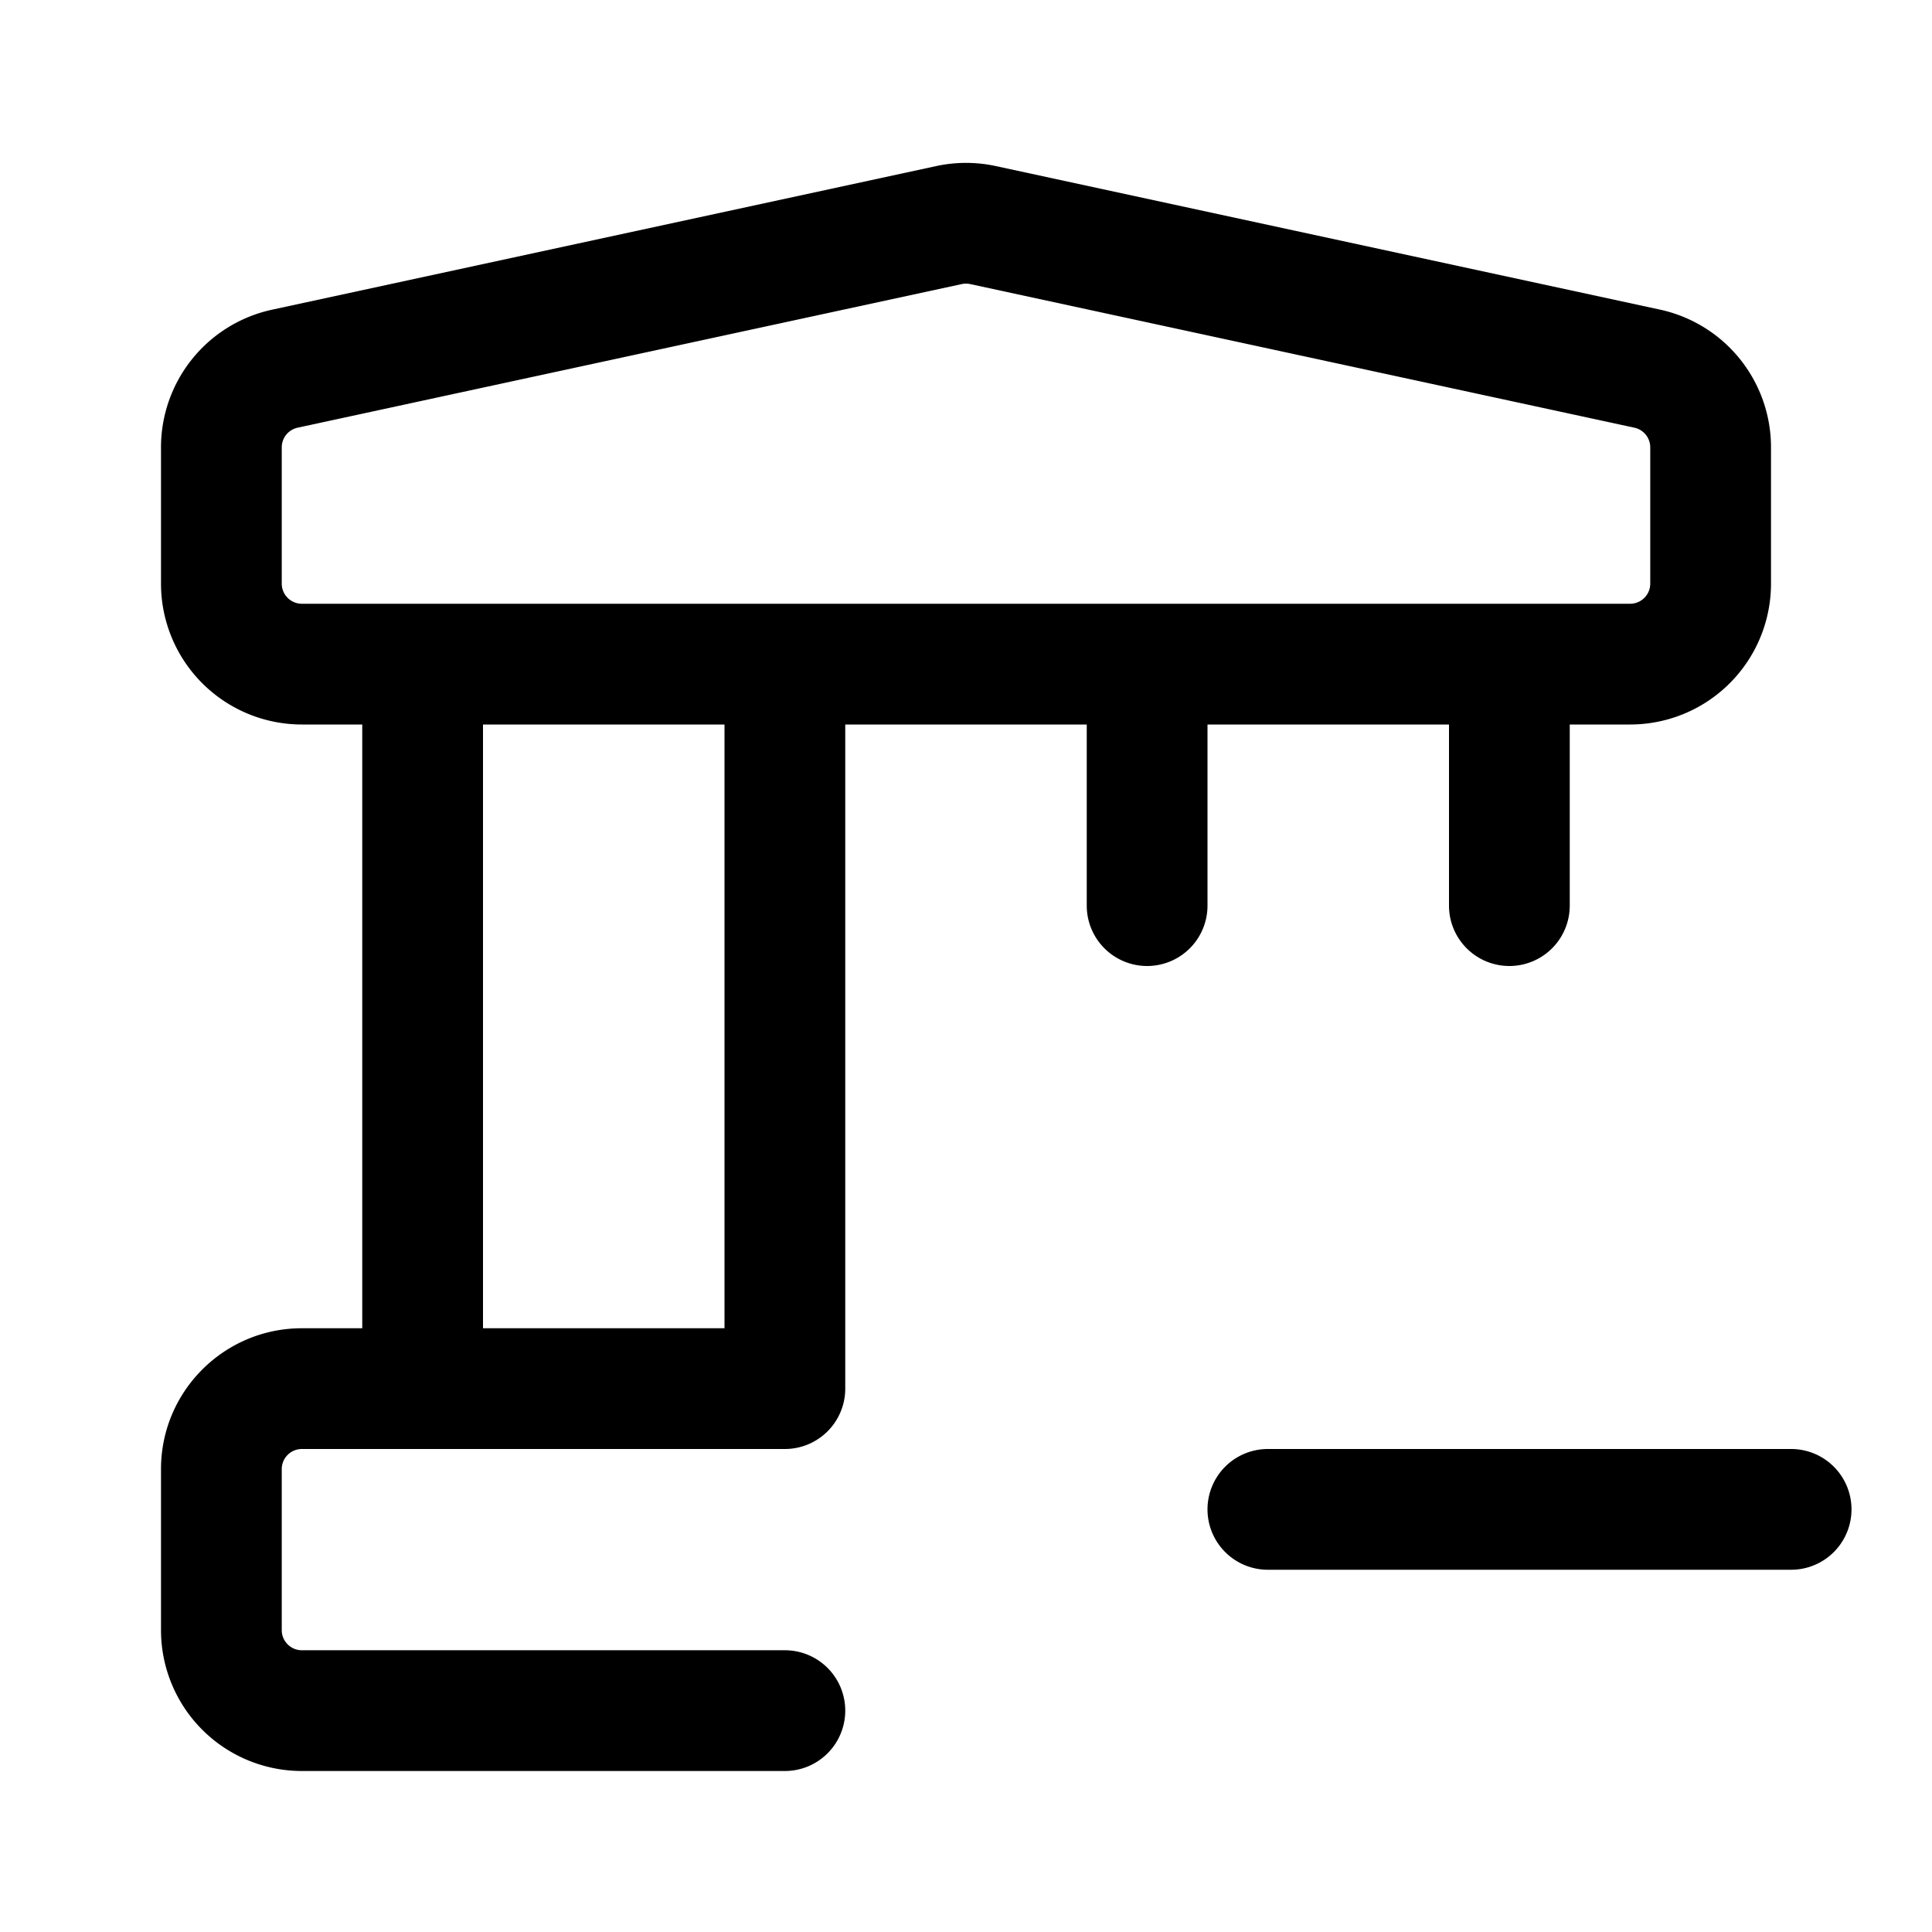 <svg xmlns="http://www.w3.org/2000/svg" width="24" height="24"><path d="M15.75 18h6.5a.75.75 0 010 1.5h-6.5a.75.75 0 010-1.5z"/><path fill-rule="evenodd" d="M12.053 3.529a.25.25 0 00-.106 0l-8.25 1.784a.25.25 0 00-.197.244V7.25c0 .138.112.25.25.25h16.5a.25.25 0 00.25-.25V5.557a.25.25 0 00-.197-.244l-8.25-1.784zm-.423-1.466a1.75 1.75 0 01.74 0l8.25 1.783A1.75 1.75 0 0122 5.556V7.25A1.75 1.75 0 0120.25 9h-.75v2.25a.75.75 0 01-1.5 0V9h-3v2.25a.75.75 0 01-1.5 0V9h-3v8.25a.75.75 0 01-.75.75h-6a.25.25 0 00-.25.25v2c0 .138.112.25.25.25h6a.75.75 0 010 1.5h-6A1.75 1.75 0 012 20.25v-2c0-.966.784-1.75 1.75-1.75h.75V9h-.75A1.75 1.75 0 012 7.25V5.557a1.75 1.75 0 011.38-1.71l8.25-1.784zM6 9v7.5h3V9H6z"/></svg>
